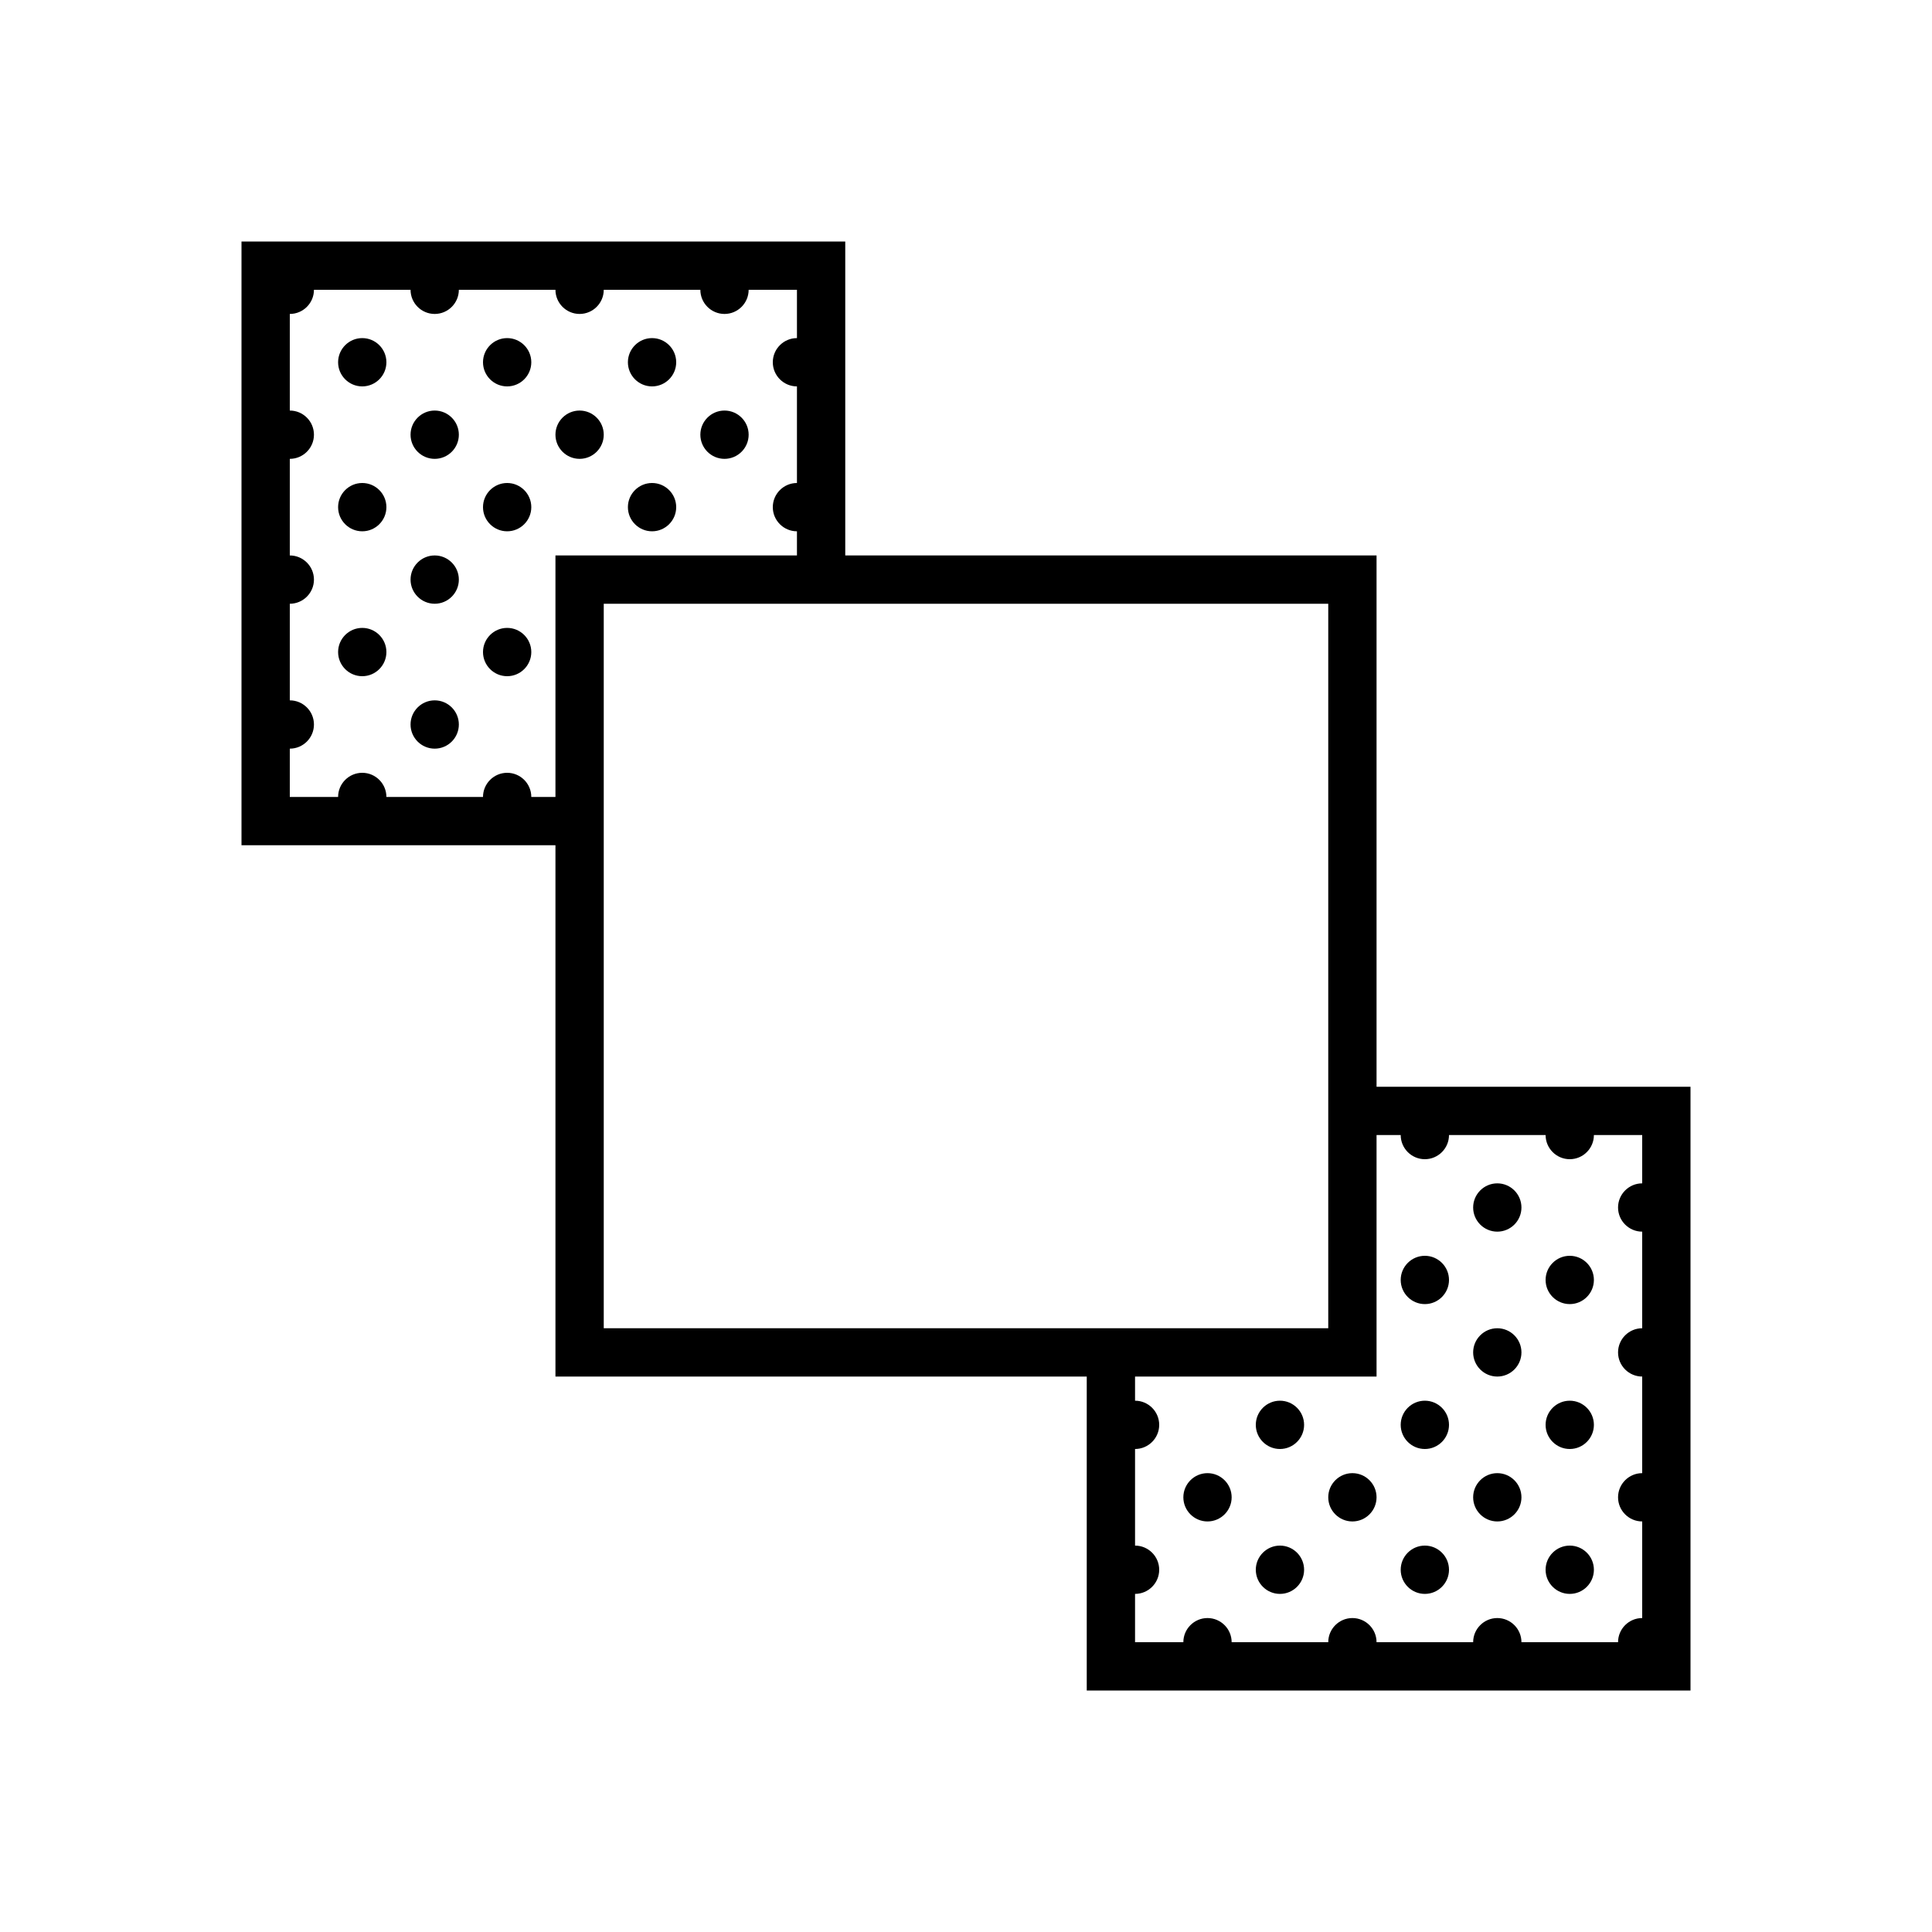 <svg xmlns="http://www.w3.org/2000/svg" viewBox="0 0 80 80"><path d="M 10 10 L 10 35 L 23 35 L 23 57 L 45 57 L 45 70 L 70 70 L 70 45 L 57 45 L 57 23 L 35 23 L 35 10 Z M 13 12 L 17 12 C 17 12.551 17.449 13 18 13 C 18.551 13 19 12.551 19 12 L 23 12 C 23 12.551 23.449 13 24 13 C 24.551 13 25 12.551 25 12 L 29 12 C 29 12.551 29.449 13 30 13 C 30.551 13 31 12.551 31 12 L 33 12 L 33 14 C 32.449 14 32 14.449 32 15 C 32 15.551 32.449 16 33 16 L 33 20 C 32.449 20 32 20.449 32 21 C 32 21.551 32.449 22 33 22 L 33 23 L 23 23 L 23 33 L 22 33 C 22 32.449 21.551 32 21 32 C 20.449 32 20 32.449 20 33 L 16 33 C 16 32.449 15.551 32 15 32 C 14.449 32 14 32.449 14 33 L 12 33 L 12 31 C 12.551 31 13 30.551 13 30 C 13 29.449 12.551 29 12 29 L 12 25 C 12.551 25 13 24.551 13 24 C 13 23.449 12.551 23 12 23 L 12 19 C 12.551 19 13 18.551 13 18 C 13 17.449 12.551 17 12 17 L 12 13 C 12.551 13 13 12.551 13 12 Z M 15 14 C 14.449 14 14 14.449 14 15 C 14 15.551 14.449 16 15 16 C 15.551 16 16 15.551 16 15 C 16 14.449 15.551 14 15 14 Z M 21 14 C 20.449 14 20 14.449 20 15 C 20 15.551 20.449 16 21 16 C 21.551 16 22 15.551 22 15 C 22 14.449 21.551 14 21 14 Z M 27 14 C 26.449 14 26 14.449 26 15 C 26 15.551 26.449 16 27 16 C 27.551 16 28 15.551 28 15 C 28 14.449 27.551 14 27 14 Z M 18 17 C 17.449 17 17 17.449 17 18 C 17 18.551 17.449 19 18 19 C 18.551 19 19 18.551 19 18 C 19 17.449 18.551 17 18 17 Z M 24 17 C 23.449 17 23 17.449 23 18 C 23 18.551 23.449 19 24 19 C 24.551 19 25 18.551 25 18 C 25 17.449 24.551 17 24 17 Z M 30 17 C 29.449 17 29 17.449 29 18 C 29 18.551 29.449 19 30 19 C 30.551 19 31 18.551 31 18 C 31 17.449 30.551 17 30 17 Z M 15 20 C 14.449 20 14 20.449 14 21 C 14 21.551 14.449 22 15 22 C 15.551 22 16 21.551 16 21 C 16 20.449 15.551 20 15 20 Z M 21 20 C 20.449 20 20 20.449 20 21 C 20 21.551 20.449 22 21 22 C 21.551 22 22 21.551 22 21 C 22 20.449 21.551 20 21 20 Z M 27 20 C 26.449 20 26 20.449 26 21 C 26 21.551 26.449 22 27 22 C 27.551 22 28 21.551 28 21 C 28 20.449 27.551 20 27 20 Z M 18 23 C 17.449 23 17 23.449 17 24 C 17 24.551 17.449 25 18 25 C 18.551 25 19 24.551 19 24 C 19 23.449 18.551 23 18 23 Z M 25 25 L 55 25 L 55 55 L 25 55 Z M 15 26 C 14.449 26 14 26.449 14 27 C 14 27.551 14.449 28 15 28 C 15.551 28 16 27.551 16 27 C 16 26.449 15.551 26 15 26 Z M 21 26 C 20.449 26 20 26.449 20 27 C 20 27.551 20.449 28 21 28 C 21.551 28 22 27.551 22 27 C 22 26.449 21.551 26 21 26 Z M 18 29 C 17.449 29 17 29.449 17 30 C 17 30.551 17.449 31 18 31 C 18.551 31 19 30.551 19 30 C 19 29.449 18.551 29 18 29 Z M 57 47 L 58 47 C 58 47.551 58.449 48 59 48 C 59.551 48 60 47.551 60 47 L 64 47 C 64 47.551 64.449 48 65 48 C 65.551 48 66 47.551 66 47 L 68 47 L 68 49 C 67.449 49 67 49.449 67 50 C 67 50.551 67.449 51 68 51 L 68 55 C 67.449 55 67 55.449 67 56 C 67 56.551 67.449 57 68 57 L 68 61 C 67.449 61 67 61.449 67 62 C 67 62.551 67.449 63 68 63 L 68 67 C 67.449 67 67 67.449 67 68 L 63 68 C 63 67.449 62.551 67 62 67 C 61.449 67 61 67.449 61 68 L 57 68 C 57 67.449 56.551 67 56 67 C 55.449 67 55 67.449 55 68 L 51 68 C 51 67.449 50.551 67 50 67 C 49.449 67 49 67.449 49 68 L 47 68 L 47 66 C 47.551 66 48 65.551 48 65 C 48 64.449 47.551 64 47 64 L 47 60 C 47.551 60 48 59.551 48 59 C 48 58.449 47.551 58 47 58 L 47 57 L 57 57 Z M 62 49 C 61.449 49 61 49.449 61 50 C 61 50.551 61.449 51 62 51 C 62.551 51 63 50.551 63 50 C 63 49.449 62.551 49 62 49 Z M 59 52 C 58.449 52 58 52.449 58 53 C 58 53.551 58.449 54 59 54 C 59.551 54 60 53.551 60 53 C 60 52.449 59.551 52 59 52 Z M 65 52 C 64.449 52 64 52.449 64 53 C 64 53.551 64.449 54 65 54 C 65.551 54 66 53.551 66 53 C 66 52.449 65.551 52 65 52 Z M 62 55 C 61.449 55 61 55.449 61 56 C 61 56.551 61.449 57 62 57 C 62.551 57 63 56.551 63 56 C 63 55.449 62.551 55 62 55 Z M 53 58 C 52.449 58 52 58.449 52 59 C 52 59.551 52.449 60 53 60 C 53.551 60 54 59.551 54 59 C 54 58.449 53.551 58 53 58 Z M 59 58 C 58.449 58 58 58.449 58 59 C 58 59.551 58.449 60 59 60 C 59.551 60 60 59.551 60 59 C 60 58.449 59.551 58 59 58 Z M 65 58 C 64.449 58 64 58.449 64 59 C 64 59.551 64.449 60 65 60 C 65.551 60 66 59.551 66 59 C 66 58.449 65.551 58 65 58 Z M 50 61 C 49.449 61 49 61.449 49 62 C 49 62.551 49.449 63 50 63 C 50.551 63 51 62.551 51 62 C 51 61.449 50.551 61 50 61 Z M 56 61 C 55.449 61 55 61.449 55 62 C 55 62.551 55.449 63 56 63 C 56.551 63 57 62.551 57 62 C 57 61.449 56.551 61 56 61 Z M 62 61 C 61.449 61 61 61.449 61 62 C 61 62.551 61.449 63 62 63 C 62.551 63 63 62.551 63 62 C 63 61.449 62.551 61 62 61 Z M 53 64 C 52.449 64 52 64.449 52 65 C 52 65.551 52.449 66 53 66 C 53.551 66 54 65.551 54 65 C 54 64.449 53.551 64 53 64 Z M 59 64 C 58.449 64 58 64.449 58 65 C 58 65.551 58.449 66 59 66 C 59.551 66 60 65.551 60 65 C 60 64.449 59.551 64 59 64 Z M 65 64 C 64.449 64 64 64.449 64 65 C 64 65.551 64.449 66 65 66 C 65.551 66 66 65.551 66 65 C 66 64.449 65.551 64 65 64 Z"></path></svg>